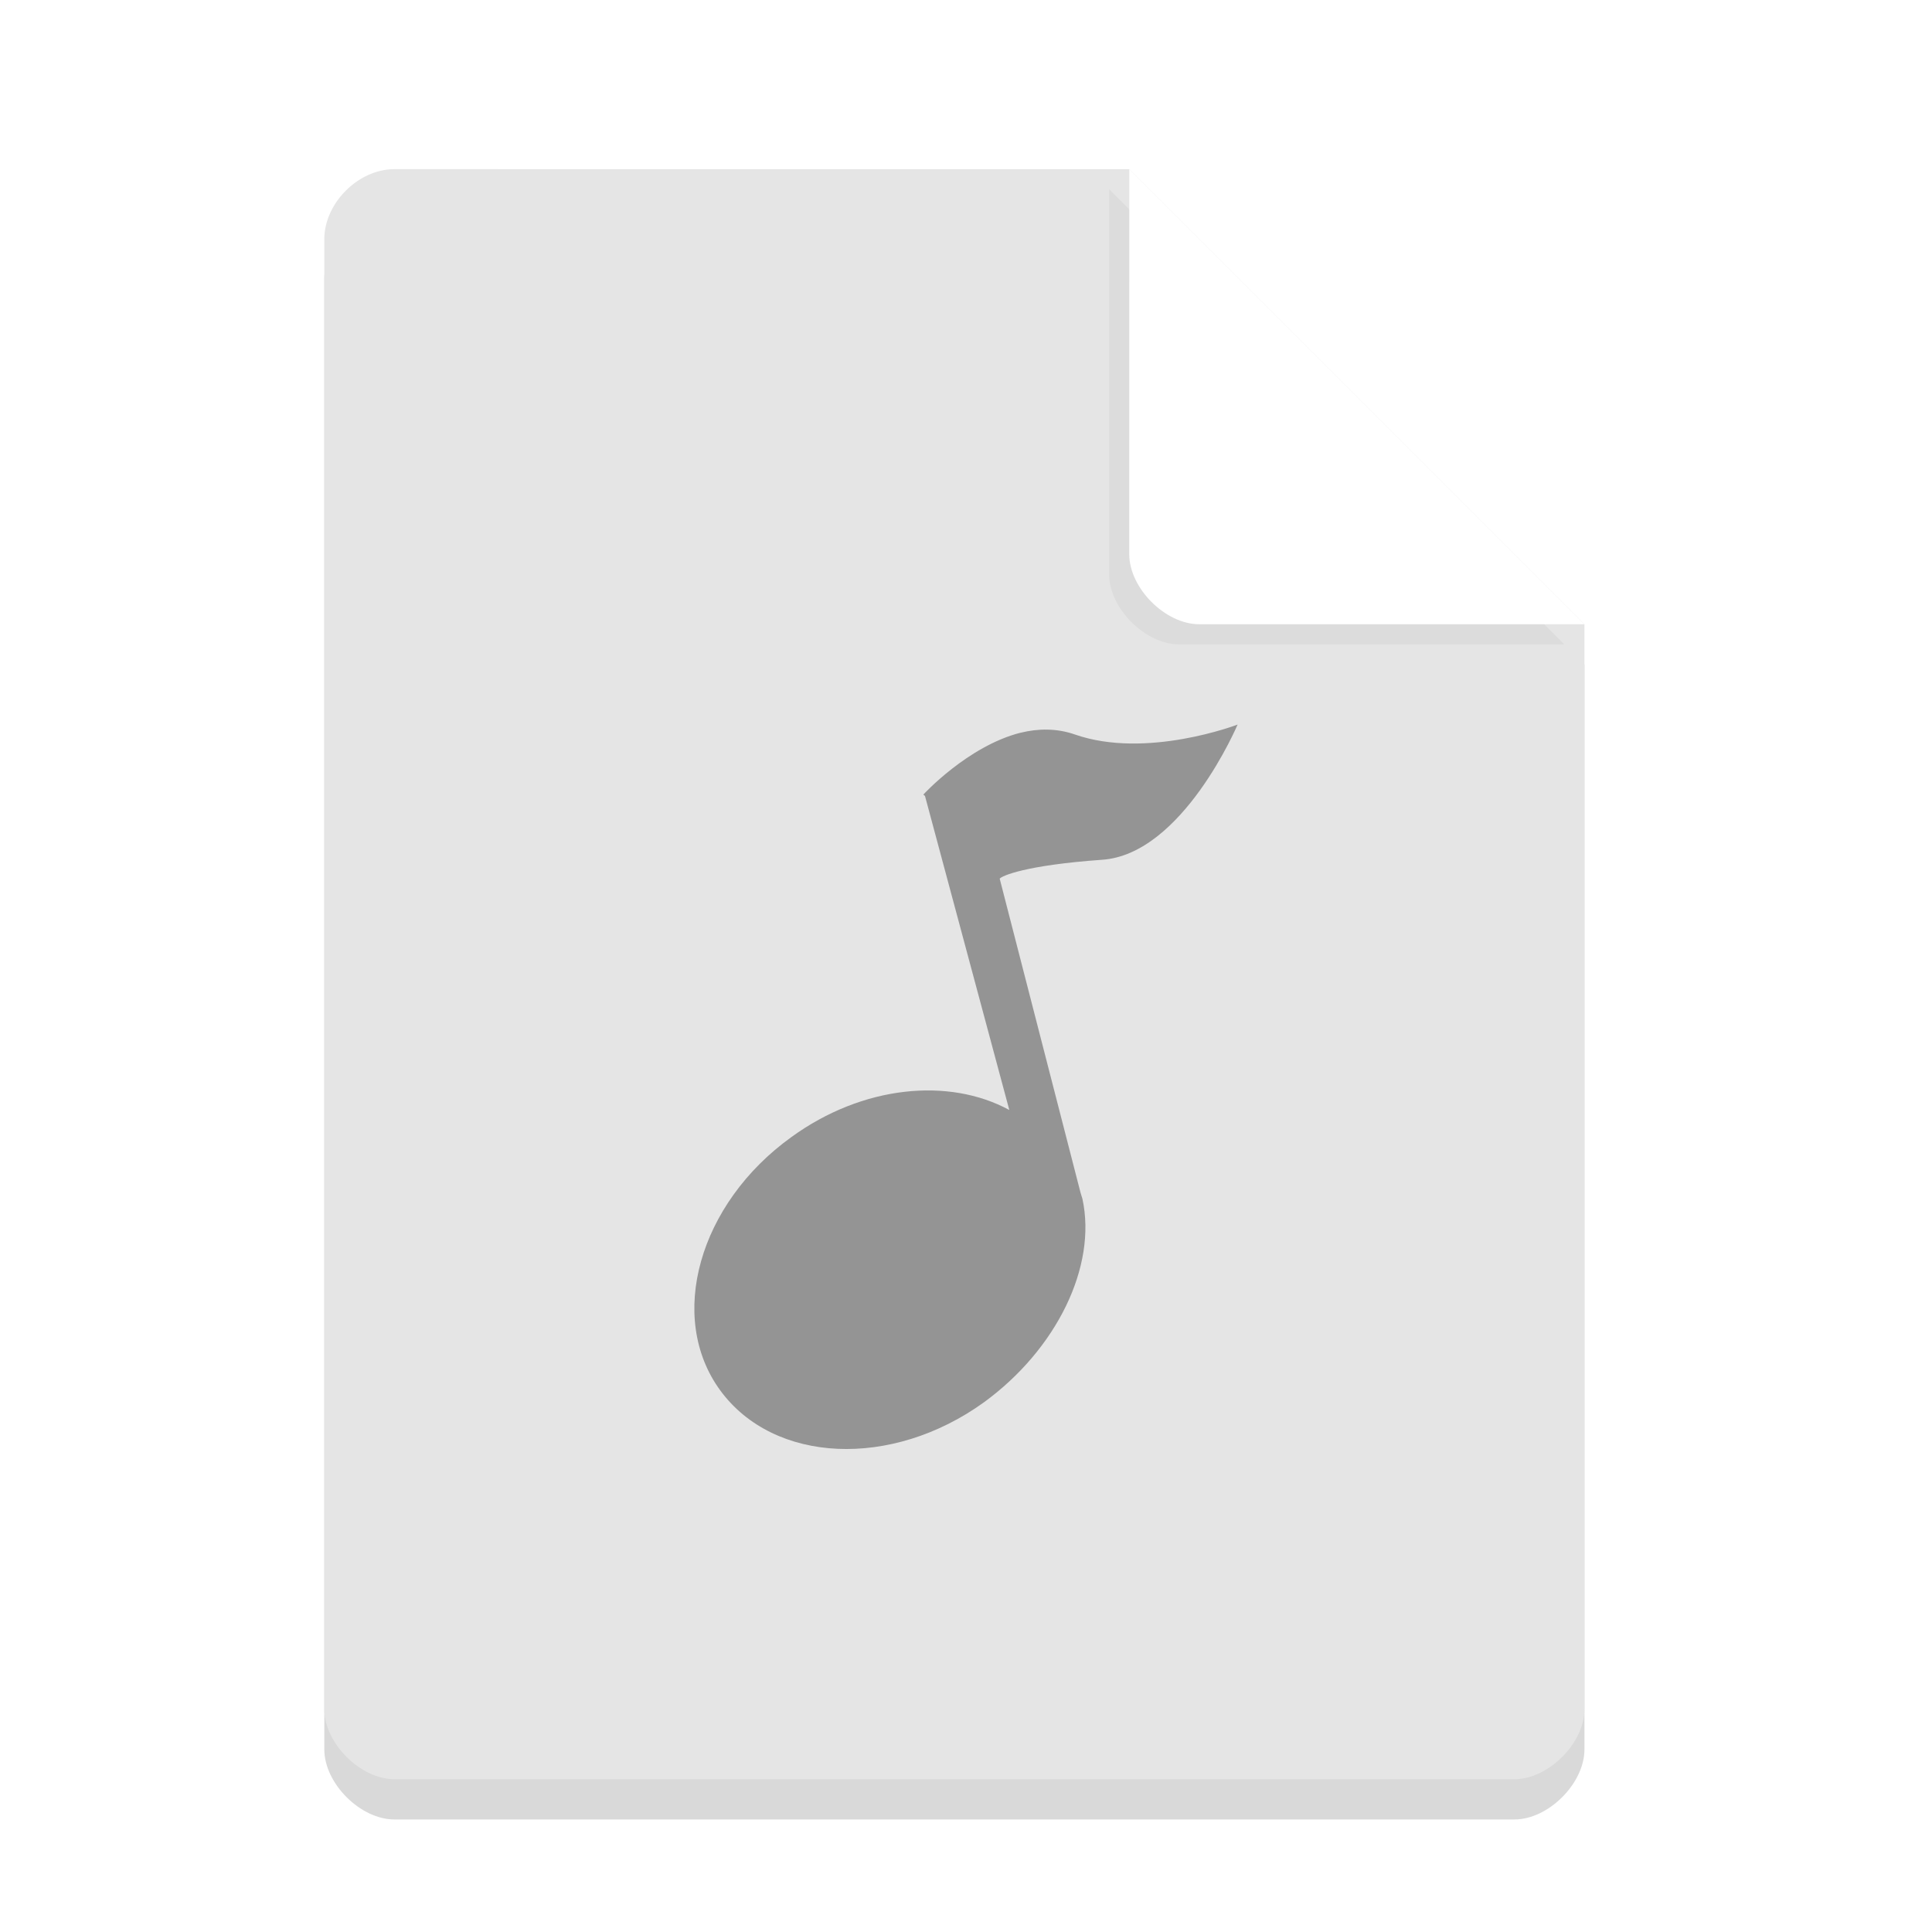<svg width="36pt" height="36pt" version="1.1" viewBox="0 0 36 36" xmlns="http://www.w3.org/2000/svg"><defs><filter id="a" x="-.192" y="-.192" width="1.384" height="1.384" color-interpolation-filters="sRGB"><feGaussianBlur stdDeviation="0.678"/></filter></defs><path d="m7.348 3.902c-0.672 0-1.305 0.633-1.305 1.305v27.391c0 0.633 0.672 1.305 1.305 1.305h20.871c0.633 0 1.305-0.672 1.305-1.305v-20.215l-8.48-8.48z" opacity=".15"/><path d="m7.348 3.152c-0.672 0-1.305 0.633-1.305 1.305v27.391c0 0.633 0.672 1.305 1.305 1.305h20.871c0.633 0 1.305-0.672 1.305-1.305v-20.215l-8.48-8.48z" fill="#e5e5e5"/><path d="m20.668 3.527 8.48 8.48h-7.176c-0.633 0-1.305-0.672-1.305-1.305z" filter="url(#a)" opacity=".2"/><path d="m21.043 3.152 8.48 8.48h-7.176c-0.633 0-1.305-0.672-1.305-1.305z" fill="#fff"/><path d="m19.016 13.653c-0.985 0.25-1.811 1.153-1.811 1.153l0.031 0.026 1.571 5.851c-1.127-0.612-2.734-0.459-4.061 0.505-1.724 1.24-2.321 3.357-1.326 4.719 1 1.367 3.193 1.464 4.913 0.224 1.352-0.985 2.112-2.53 1.836-3.795-0.01-0.036-0.026-0.077-0.036-0.117l-1.505-5.846c0.036-0.051 0.474-0.25 1.903-0.352 1.505-0.097 2.53-2.52 2.53-2.52s-1.699 0.653-3.035 0.184c-0.337-0.117-0.684-0.112-1.01-0.031z" fill-opacity=".353" stroke-width="1.306"/></svg>
